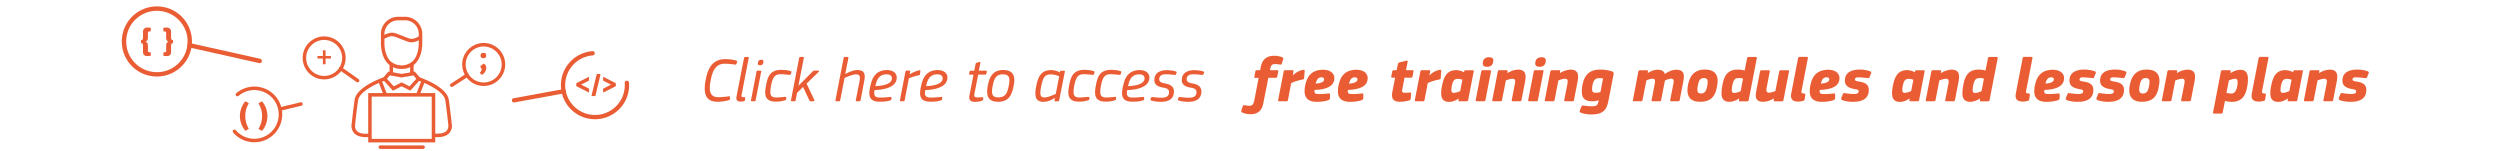 <svg id="Layer_1" data-name="Layer 1" xmlns="http://www.w3.org/2000/svg" viewBox="0 0 1988 120"><defs><style>.cls-1{isolation:isolate;}.cls-2{fill:#ea5d34;}</style></defs><title>banner120319 copy</title><g class="cls-1"><path class="cls-2" d="M585.54,50.82a.85.85,0,0,1-1,.55,61.23,61.23,0,0,0-8.15-.7c-7.85,0-10,6.55-11.3,13.65a26.2,26.2,0,0,0-.65,5.45c0,4.66,1.7,7.51,6.75,7.51a67,67,0,0,0,8.4-.7c.7-.1.9.25.9.6v1.3a1,1,0,0,1-.75,1.1,32.81,32.81,0,0,1-9.25,1.35c-7.35,0-10.1-4.05-10.1-10.55a35.56,35.56,0,0,1,.6-6.06c1.55-8.6,4.7-17.3,15.75-17.3,1.95,0,6.55.25,9,1.3.65.3.65.65.45,1.1Z"/><path class="cls-2" d="M592.49,79.48a1,1,0,0,1-.65.85,8.27,8.27,0,0,1-2.85.45c-3.3,0-3.7-1.85-3.3-4.1l5.95-30.51c.15-.65.45-.85,1-.85h2c.6,0,.9.15.75.85l-5.7,29.26c-.3,1.7.3,1.85,2.15,1.85.6,0,.75.1.75.5Z"/><path class="cls-2" d="M600.89,79.68c-.1.65-.4.85-.95.85h-2.05c-.6,0-.85-.2-.7-.85L601.59,57c.1-.7.45-.85,1-.85h2c.6,0,.8.2.7.85Zm3.55-27.76c-1,0-1.8-.25-1.8-1.4,0-1.8.8-3,2.65-3,1,0,1.85.2,1.85,1.35C607.14,50.62,606.34,51.92,604.44,51.92Z"/><path class="cls-2" d="M628.79,59c-.2.55-.65.55-1.4.5-2-.2-4.7-.5-6.55-.5-4.5,0-6.35,2.21-7.7,9.11a28.16,28.16,0,0,0-.55,4.8c-.05,3.45,1.4,4.6,4.65,4.6,1.65,0,4.9-.25,7-.5.6,0,1,0,1,.65v1a1.08,1.08,0,0,1-.75,1,23,23,0,0,1-7.8,1.15c-6.6,0-8.2-3.6-8.2-7.2a33.25,33.25,0,0,1,.7-5.91c1.25-6.45,3-12.15,12-12.15,2.05,0,5.85.25,7.8,1.15.45.2.45.65.3,1Z"/><path class="cls-2" d="M641.39,66.48l6.25,13.15a.71.71,0,0,1-.7.9h-2.35a.94.94,0,0,1-1-.7l-5-10.7-4.75,4.7-1.15,5.85a.92.92,0,0,1-1.05.85h-2c-.55,0-.8-.2-.65-.85l6.5-33.56c.15-.65.4-.85,1-.85h2c.6,0,.85.2.7.85l-4.3,22.06,11.55-11.56a1.57,1.57,0,0,1,1-.5h3.3c.5,0,.7.5.3,1Z"/><path class="cls-2" d="M684.34,79.68c-.1.65-.45.85-1.05.85h-2.1c-.55,0-.8-.2-.65-.85l2.9-14.81c.85-4.6.2-5.75-2.9-5.75-2.45,0-7.3,2.11-8.95,2.86l-3.45,17.7c-.1.65-.45.85-1,.85H665c-.55,0-.8-.2-.65-.85l6.5-33.56c.15-.65.45-.85,1-.85h2.05c.6,0,.85.2.75.85l-2.5,12.7h.1c1.85-1,6-3.15,9.45-3.15,6.4,0,6.5,3.9,5.45,9.26Z"/><path class="cls-2" d="M692.39,67.27c1-4.45,3.5-11.55,13.05-11.55,4.15,0,7.65,2.05,7.65,5.9,0,8.4-11.7,9.86-17.6,10a11.64,11.64,0,0,0-.3,2.45c0,3.6,3,3.5,5.75,3.5,1.6,0,4.9-.25,6.95-.5.6,0,1,0,1,.65v1a1.08,1.08,0,0,1-.75,1c-2.35,1-5.8,1.15-8.45,1.15-5.2,0-8.4-1.55-8.4-7A30,30,0,0,1,692.39,67.27Zm12.7-8.15c-6.35,0-7.75,4.75-8.5,7.36l-.5,2c4-.11,13.15-1,13.15-6.2C709.24,60,707.34,59.12,705.09,59.12Z"/><path class="cls-2" d="M730.84,59.82a46.63,46.63,0,0,0-8.1,2.41l-3.35,17.45a.94.94,0,0,1-1,.85h-2.15c-.55,0-.75-.2-.6-.85L720,57c.1-.65.4-.85,1-.85H723c.6,0,.85.2.75.85l-.4,2,.05.1a24.77,24.77,0,0,1,7.75-3.25c.65-.15.75,0,.75.6l-.3,2.3A.88.88,0,0,1,730.84,59.82Z"/><path class="cls-2" d="M732.74,67.27c1-4.45,3.5-11.55,13-11.55,4.15,0,7.65,2.05,7.65,5.9,0,8.4-11.7,9.86-17.6,10a11.64,11.64,0,0,0-.3,2.45c0,3.6,3.05,3.5,5.75,3.5,1.6,0,4.9-.25,7-.5.6,0,1,0,1,.65v1a1.08,1.08,0,0,1-.75,1c-2.35,1-5.8,1.15-8.45,1.15-5.2,0-8.4-1.55-8.4-7A30,30,0,0,1,732.74,67.27Zm12.7-8.15c-6.35,0-7.75,4.75-8.5,7.36l-.5,2c4-.11,13.15-1,13.15-6.2C749.59,60,747.69,59.12,745.44,59.12Z"/><path class="cls-2" d="M781.79,79a1.09,1.09,0,0,1-.6,1,18,18,0,0,1-5.85,1c-4.3,0-5-2.1-4.4-5.3l3.2-16.31h-2.75c-.65,0-.8-.25-.7-.85l.25-1.4c.15-.6.4-.9,1-.9h2.8l1.05-5.4c.1-.6.5-.8,1-1l2.1-.55c.55-.15.8.1.7.75l-1.2,6.15H784c.7,0,.8.3.7.85l-.3,1.45c-.1.6-.3.85-1,.85h-5.55l-2.95,15.16c-.45,2.35-.05,3,2.95,3,.5,0,2.25-.15,3-.2s1,0,1,.6Z"/><path class="cls-2" d="M806.09,67.93c-1.4,7.5-3.75,13-12.4,13-5.55,0-8.7-2.35-8.7-8.05a27.79,27.79,0,0,1,.55-4.95c1.3-6.81,4.1-12.26,12.05-12.26,5.5,0,9,2.15,9,7.95A24.86,24.86,0,0,1,806.09,67.93Zm-8.7-8.81c-5.85,0-7,4.25-8,9.15a22.3,22.3,0,0,0-.55,4.46c0,3.45,1.6,4.7,5,4.7,6,0,7.3-4,8.3-9.16a22.07,22.07,0,0,0,.55-4.4C802.69,60.23,800.79,59.12,797.39,59.12Z"/><path class="cls-2" d="M842.29,79.68c-.1.65-.4.85-.95.85h-2.05c-.61,0-.86-.2-.7-.85l.34-1.9c-2.54,1.55-5.45,3.2-9.2,3.2-4.6,0-6.4-2.35-6.4-6.8a29.18,29.18,0,0,1,.65-5.55c1.6-8.26,4.25-12.91,12.06-12.91a16,16,0,0,1,6.8,1.85l0,0,.15-.7c.15-.6.4-.65,1.1-.65H846c.7,0,.9.2.75.9Zm-6.9-20.51c-4.41,0-6.06,2.4-7.46,9.56a31.41,31.41,0,0,0-.65,5c0,3.15,1.2,3.75,3.5,3.75s6.86-1.9,8.76-2.8l2.75-14A17.18,17.18,0,0,0,835.39,59.17Z"/><path class="cls-2" d="M869.89,59c-.2.55-.65.55-1.4.5-2-.2-4.7-.5-6.55-.5-4.51,0-6.35,2.21-7.71,9.11a29.21,29.21,0,0,0-.55,4.8c0,3.45,1.41,4.6,4.66,4.6,1.65,0,4.9-.25,6.95-.5.6,0,1,0,1,.65v1a1.08,1.08,0,0,1-.75,1,23,23,0,0,1-7.81,1.15c-6.6,0-8.2-3.6-8.2-7.2a33.25,33.25,0,0,1,.7-5.91c1.25-6.45,3-12.15,12-12.15,2,0,5.85.25,7.8,1.15.45.2.45.65.3,1Z"/><path class="cls-2" d="M891.14,59c-.21.55-.66.55-1.41.5-2-.2-4.7-.5-6.55-.5-4.5,0-6.35,2.21-7.7,9.11a28.16,28.16,0,0,0-.55,4.8c0,3.45,1.4,4.6,4.65,4.6,1.65,0,4.9-.25,6.95-.5.61,0,1,0,1,.65v1a1.08,1.08,0,0,1-.75,1,23,23,0,0,1-7.8,1.15c-6.6,0-8.2-3.6-8.2-7.2a33.25,33.25,0,0,1,.7-5.91c1.25-6.45,3-12.15,12-12.15,2,0,5.85.25,7.8,1.15.45.2.45.65.31,1Z"/><path class="cls-2" d="M893.33,67.27c1-4.45,3.5-11.55,13-11.55,4.15,0,7.66,2.05,7.66,5.9,0,8.4-11.71,9.86-17.61,10a11.64,11.64,0,0,0-.3,2.45c0,3.6,3,3.5,5.75,3.5,1.6,0,4.9-.25,7-.5.6,0,1,0,1,.65v1a1.07,1.07,0,0,1-.75,1c-2.35,1-5.8,1.15-8.45,1.15-5.2,0-8.4-1.55-8.4-7A30,30,0,0,1,893.33,67.27ZM906,59.12c-6.35,0-7.75,4.75-8.5,7.36l-.5,2c4.05-.11,13.15-1,13.15-6.2C910.18,60,908.28,59.12,906,59.12Z"/><path class="cls-2" d="M935.18,59c-.2.55-.65.6-1.4.55-2-.2-4.3-.5-6.35-.5-3.15,0-5.6.8-5.6,4,0,2.21,2.25,2.91,4.55,3.3s7.15,1.5,7.15,6.26c0,6.6-4.9,8.35-10.55,8.35-2.55,0-6.2-.4-7.75-1.15a.76.76,0,0,1-.35-1l.4-1c.25-.65.65-.7,1.25-.65,2,.25,5.25.55,6.9.55,3.45,0,6.2-.85,6.2-4.4,0-2.41-1.9-3.16-4.25-3.55-2.8-.45-7.45-1.45-7.45-6,0-5.9,4.65-7.95,9.85-7.95,1.9,0,5.75.3,7.55,1.15.45.2.45.6.3,1Z"/><path class="cls-2" d="M957,59c-.2.55-.65.6-1.4.55-2-.2-4.3-.5-6.35-.5-3.15,0-5.6.8-5.6,4,0,2.21,2.25,2.91,4.55,3.3s7.15,1.5,7.15,6.26c0,6.6-4.9,8.35-10.55,8.35-2.55,0-6.2-.4-7.75-1.15a.76.76,0,0,1-.35-1l.4-1c.25-.65.65-.7,1.25-.65,1.95.25,5.25.55,6.9.55,3.45,0,6.2-.85,6.2-4.4,0-2.41-1.9-3.16-4.25-3.55-2.8-.45-7.45-1.45-7.45-6,0-5.9,4.65-7.95,9.85-7.95,1.9,0,5.75.3,7.55,1.15.45.2.45.6.3,1Z"/></g><g class="cls-1"><path class="cls-2" d="M1000.86,61.92h-2.65c-.75,0-.9-.35-.7-1.15l.7-3.85c.15-.75.45-1.1,1.2-1.1h2.7l.4-2.4c1.1-5.5,4.1-9.05,10.6-9.05a17,17,0,0,1,6.65,1.2c1,.5.8,1.2.5,1.9l-1,3.15c-.3.85-.5.8-1.7.65a32.3,32.3,0,0,0-3.65-.35c-2.4,0-3.25,1.15-3.7,3.3l-.35,1.6h5.75c.9,0,1,.35.85,1l-.75,3.9c-.15.8-.4,1.15-1.3,1.15h-5.8l-4,20.11c-1,5.4-3.85,8.85-10.2,8.85a16,16,0,0,1-6.55-1.35c-1-.45-.9-1.15-.65-1.85l1.05-3.2c.35-.9.5-.9,1.75-.7a23.34,23.34,0,0,0,3.35.4c2.6,0,3.4-1.3,4-4Z"/><path class="cls-2" d="M1028.06,59.92l0,.1a15.77,15.77,0,0,1,7.9-4.45c1.25-.2,1.6-.1,1.5,1.15l-.4,5.1c0,1-.2,1.2-1.7,1.5a37.36,37.36,0,0,0-8.6,2.75l-2.55,13.36a1.21,1.21,0,0,1-1.25,1.1h-5.65c-.85,0-1-.45-.9-1.1l4.35-22.51a1.23,1.23,0,0,1,1.3-1.1h5.65c.9,0,1,.65.85,1.1Z"/><path class="cls-2" d="M1038.31,66.18c1.35-5.06,4.45-10.71,13.85-10.71,4.7,0,8.9,2.15,8.9,6.7,0,7.85-9.45,9.1-15.6,9.35a3.73,3.73,0,0,0-.2,1.26c0,1.9,1.75,2,4.1,2a60.4,60.4,0,0,0,7-.45c.7-.1,1.25,0,1.25.85v2.4c0,1.35-.3,1.7-1.75,2.25a31,31,0,0,1-8.9,1.15c-5.7,0-9.55-2.35-9.55-8.4A25.41,25.41,0,0,1,1038.31,66.18Zm12.45-4.7c-3,0-3.9,2.75-4.55,5,3-.2,6.75-.9,6.75-3.45C1053,62.12,1052.16,61.48,1050.76,61.48Z"/><path class="cls-2" d="M1064.81,66.18c1.35-5.06,4.45-10.71,13.85-10.71,4.7,0,8.9,2.15,8.9,6.7,0,7.85-9.45,9.1-15.6,9.35a3.73,3.73,0,0,0-.2,1.26c0,1.9,1.75,2,4.1,2a60.4,60.4,0,0,0,7-.45c.7-.1,1.25,0,1.25.85v2.4c0,1.35-.3,1.7-1.75,2.25a31,31,0,0,1-8.9,1.15c-5.7,0-9.55-2.35-9.55-8.4A25.41,25.41,0,0,1,1064.81,66.18Zm12.45-4.7c-3,0-3.9,2.75-4.55,5,3-.2,6.75-.9,6.75-3.45C1079.46,62.12,1078.66,61.48,1077.26,61.48Z"/><path class="cls-2" d="M1121.81,78.28a1.66,1.66,0,0,1-1.2,1.6,28.75,28.75,0,0,1-7.5,1.05c-6.3,0-6.65-3.85-5.9-8l2.2-11.16h-2.2c-.8,0-1-.34-.85-1.09l.75-3.76c.15-.75.45-1.1,1.25-1.1h2.25l1-4.9a1.59,1.59,0,0,1,1.35-1.3l5.3-1.35c.75-.25,1.25,0,1.1.85l-1.3,6.7h5.1c.9,0,1,.35.85,1.05l-.75,3.81c-.15.75-.35,1.09-1.25,1.09h-5.15l-1.75,9.31c-.4,1.9-.4,2.65,2.5,2.7.8,0,2.25-.1,3.5-.2.65,0,1-.1,1,1.05Z"/><path class="cls-2" d="M1136.66,59.92l0,.1a15.77,15.77,0,0,1,7.9-4.45c1.25-.2,1.6-.1,1.5,1.15l-.4,5.1c0,1-.2,1.2-1.7,1.5a37.36,37.36,0,0,0-8.6,2.75l-2.55,13.36a1.21,1.21,0,0,1-1.25,1.1H1126c-.85,0-1-.45-.9-1.1l4.35-22.51a1.23,1.23,0,0,1,1.3-1.1h5.65c.9,0,1,.65.85,1.1Z"/><path class="cls-2" d="M1167.51,79.43a1.15,1.15,0,0,1-1.25,1.1h-5.65c-.85,0-.95-.4-.8-1l.25-1.25,0,0c-2.85,1.85-5.2,2.75-7.6,2.75-5,0-6.45-2.8-6.45-7.1a30.4,30.4,0,0,1,.6-5.31c1.5-7.75,4-12.85,11.45-12.85a13.91,13.91,0,0,1,6.1,1.7l.2-.8c.15-.65.45-.8,1.1-.8H1171c1,0,1,.4.85,1.15Zm-13-11.2a16.91,16.91,0,0,0-.4,3c0,2.16.7,2.61,2.2,2.61a14.73,14.73,0,0,0,4.85-1.45l1.75-9a12.26,12.26,0,0,0-3.75-.7C1156.46,62.77,1155.26,64.23,1154.51,68.23Z"/><path class="cls-2" d="M1181.26,79.43a1.15,1.15,0,0,1-1.25,1.1h-5.6c-.85,0-1.05-.45-.9-1.1l4.35-22.51a1.21,1.21,0,0,1,1.35-1.1h5.6c.9,0,.9.65.8,1.1Zm6.2-31.41c0,2.3-.9,5.1-4.9,5.1-2.65,0-3.45-1.1-3.45-2.6,0-2.65,1.25-5,4.9-5C1186.56,45.52,1187.46,46.47,1187.46,48Z"/><path class="cls-2" d="M1198.66,58.12h.1a17,17,0,0,1,8.3-2.75c7,0,6.5,5.3,5.6,9.9l-2.75,14.16a1.18,1.18,0,0,1-1.25,1.1H1203c-.85,0-1-.45-.85-1.1l2.55-13c.55-3.16-.25-3.81-2.25-3.81a17.23,17.23,0,0,0-5,1.4l-3,15.41a1.2,1.2,0,0,1-1.3,1.1h-5.6c-.8,0-.95-.45-.85-1.1l4.35-22.51a1.23,1.23,0,0,1,1.3-1.1h5.6c1,0,1,.6.85,1.1Z"/><path class="cls-2" d="M1223,79.43a1.15,1.15,0,0,1-1.25,1.1h-5.6c-.85,0-1.05-.45-.9-1.1l4.35-22.51a1.21,1.21,0,0,1,1.35-1.1h5.6c.9,0,.9.65.8,1.1Zm6.2-31.41c0,2.3-.9,5.1-4.9,5.1-2.65,0-3.45-1.1-3.45-2.6,0-2.65,1.25-5,4.9-5C1228.31,45.52,1229.21,46.47,1229.21,48Z"/><path class="cls-2" d="M1240.41,58.12h.1a17,17,0,0,1,8.3-2.75c7,0,6.5,5.3,5.6,9.9l-2.75,14.16a1.18,1.18,0,0,1-1.25,1.1h-5.65c-.85,0-1-.45-.85-1.1l2.55-13c.55-3.16-.25-3.81-2.25-3.81a17.23,17.23,0,0,0-5,1.4l-3,15.41a1.2,1.2,0,0,1-1.3,1.1h-5.6c-.8,0-.95-.45-.85-1.1l4.35-22.51a1.23,1.23,0,0,1,1.3-1.1h5.6c1,0,1,.6.85,1.1Z"/><path class="cls-2" d="M1279.26,79c-1.35,6.65-2.65,12-13.75,12a24.3,24.3,0,0,1-8-1.2c-1-.4-1.35-.75-1.35-1.3a2,2,0,0,1,.15-.7l1.15-2.85c.5-1.2,1-1.1,1.9-1a41.44,41.44,0,0,0,6.65.55c3.65,0,4.4-1,5-3.45l.35-1.3a0,0,0,0,0-.05,0,17.64,17.64,0,0,1-5,.8c-6.6,0-8.45-3.1-8.45-7.9a28.61,28.61,0,0,1,.9-6.81c1.65-6.3,5.25-10.5,13.75-10.5a27.75,27.75,0,0,1,9.55,1.5c1.25.5,1.2,1.5,1,2.5Zm-7.6-16.86c-2.3,0-4.25.75-5.2,5.11a18.55,18.55,0,0,0-.45,3.5c0,2.4,1,3,2.85,3a14.93,14.93,0,0,0,3.8-.5l2.1-10.91A25.28,25.28,0,0,0,1271.66,62.12Z"/><path class="cls-2" d="M1334.56,80.53h-5.5c-.85,0-1-.4-.9-1l2.55-13.16c.6-3.09-.2-3.8-2-3.8a14.45,14.45,0,0,0-4.75,1.46l-.45,2.29-2.55,13.21a1.11,1.11,0,0,1-1.25,1h-5.5c-.8,0-1-.4-.85-1l2.55-13.3c.55-2.81-.15-3.66-1.95-3.66a13.65,13.65,0,0,0-4.8,1.46l-3,15.5a1.2,1.2,0,0,1-1.3,1h-5.5c-.8,0-1-.4-.85-1L1302.81,57a1.23,1.23,0,0,1,1.3-1.1h5.5c.9,0,1,.6.85,1.1l-.2,1.15,0,.05a14.23,14.23,0,0,1,7.85-2.75c3,0,5.2,1.1,5.8,3.4,2.75-2,6.1-3.4,9.1-3.4,7,0,6.35,5.15,5.45,9.81l-2.75,14.25A1.13,1.13,0,0,1,1334.56,80.53Z"/><path class="cls-2" d="M1365.86,64.32a19.68,19.68,0,0,1-.35,3.5c-1,6.16-2.9,13.11-13.55,13.11-7.85,0-10.1-4.3-10.1-9.3a23.4,23.4,0,0,1,.4-3.81c1-5.34,3.5-12.5,13.45-12.5C1363.36,55.32,1365.86,59.27,1365.86,64.32Zm-15.75,3.81a17.34,17.34,0,0,0-.35,3c0,2.3.85,3.2,2.85,3.2,3.35,0,4.3-2.35,5-6.15a17.53,17.53,0,0,0,.35-3c0-2.2-.9-3.1-3.05-3.1C1351.76,62,1350.76,64.48,1350.11,68.13Z"/><path class="cls-2" d="M1387.36,56.07v0l.2-1.1,1.7-8.55c.15-.65.4-1.15,1.25-1.15h5.6c.7,0,.9.35.9.75a1.1,1.1,0,0,1,0,.4l-6.45,33.06a1.12,1.12,0,0,1-1.25,1.1h-5.65c-.65,0-.85-.25-.85-.65a1.24,1.24,0,0,1,0-.4c0-.4.2-.85.25-1.25h-.1a15.1,15.1,0,0,1-7.55,2.7c-5,0-6.55-2.85-6.45-7.2a42.66,42.66,0,0,1,1-7.6c1.55-6.71,4.35-10.86,12.15-10.86A19.4,19.4,0,0,1,1387.36,56.07Zm-4.3,6c-2.75,0-4.1.65-5.15,4.25a24.56,24.56,0,0,0-.8,5.16c0,2,.75,2.45,2.15,2.45a15,15,0,0,0,4.9-1.45l1.9-9.91A10.67,10.67,0,0,0,1383.06,62Z"/><path class="cls-2" d="M1410.66,78.23l-.1,0a17,17,0,0,1-8.3,2.75c-7,0-6.45-4.65-5.5-9.7l2.8-14.31a1.21,1.21,0,0,1,1.25-1.1h5.65c.85,0,1,.45.85,1.1l-2.5,13c-.5,2.75.1,3.75,2.2,3.75a15.38,15.38,0,0,0,4.8-1.35l3-15.41a1.27,1.27,0,0,1,1.3-1.1h5.6c.85,0,1,.45.9,1.1l-4.4,22.51a1.12,1.12,0,0,1-1.25,1.1h-5.65c-.9,0-.9-.6-.85-1.1Z"/><path class="cls-2" d="M1432.56,72.38c-.35,1.75.5,1.8,2,2,1,.1,1.1.3,1,1l-.5,3.65a1.32,1.32,0,0,1-1,1.1,12.39,12.39,0,0,1-4.15.65c-4.35,0-6.4-1.9-5.5-6.55l5.4-27.91a1.23,1.23,0,0,1,1.3-1.1h5.6c1,0,1,.6.9,1.1Z"/><path class="cls-2" d="M1440,66.18c1.35-5.06,4.45-10.71,13.85-10.71,4.7,0,8.9,2.15,8.9,6.7,0,7.85-9.45,9.1-15.6,9.35a3.73,3.73,0,0,0-.2,1.26c0,1.9,1.75,2,4.1,2a60.4,60.4,0,0,0,7-.45c.7-.1,1.25,0,1.25.85v2.4c0,1.35-.3,1.7-1.75,2.25a31,31,0,0,1-8.9,1.15c-5.7,0-9.55-2.35-9.55-8.4A25.41,25.41,0,0,1,1440,66.18Zm12.45-4.7c-3,0-3.9,2.75-4.55,5,2.95-.2,6.75-.9,6.75-3.45C1454.66,62.12,1453.86,61.48,1452.46,61.48Z"/><path class="cls-2" d="M1486.51,56.47c1.25.45,1.85.8,1.3,2.1l-1.1,2.6c-.35.95-.5,1.06-1.7.9-2.15-.25-5.4-.55-6.85-.59-2.3-.06-3.05.54-3.1,1.75-.1,1,1.45,1.34,2.7,1.54,4.15.6,8.3,1.75,8.3,6.71,0,7.8-6.35,9.5-12.7,9.5a28.42,28.42,0,0,1-7.75-1.1c-1.55-.6-1.8-1.15-1.2-2.5l1-2.4c.4-1,.7-1.1,1.75-.9a47.3,47.3,0,0,0,7,.65c2.4,0,3.7-.45,3.8-2,.1-1.21-.85-1.46-2.35-1.75-4.5-.75-8.55-2-8.55-6.91,0-6.75,5.7-8.75,11.9-8.75A25.34,25.34,0,0,1,1486.51,56.47Z"/><path class="cls-2" d="M1526.11,79.43a1.15,1.15,0,0,1-1.25,1.1h-5.65c-.85,0-1-.4-.8-1l.25-1.25-.05,0c-2.85,1.85-5.2,2.75-7.6,2.75-5,0-6.45-2.8-6.45-7.1a30.4,30.4,0,0,1,.6-5.31c1.5-7.75,4-12.85,11.45-12.85a13.91,13.91,0,0,1,6.1,1.7l.2-.8c.15-.65.45-.8,1.1-.8h5.55c1,0,1,.4.85,1.15Zm-13-11.2a16.91,16.91,0,0,0-.4,3c0,2.16.7,2.61,2.2,2.61a14.73,14.73,0,0,0,4.85-1.45l1.75-9a12.26,12.26,0,0,0-3.75-.7C1515.06,62.77,1513.86,64.23,1513.11,68.23Z"/><path class="cls-2" d="M1543.36,58.12h.1a17,17,0,0,1,8.3-2.75c7,0,6.5,5.3,5.6,9.9l-2.75,14.16a1.18,1.18,0,0,1-1.25,1.1h-5.65c-.85,0-1-.45-.85-1.1l2.55-13c.55-3.16-.25-3.81-2.25-3.81a17.23,17.23,0,0,0-5,1.4l-3,15.41a1.21,1.21,0,0,1-1.31,1.1h-5.59c-.81,0-1-.45-.86-1.1l4.36-22.51a1.22,1.22,0,0,1,1.29-1.1h5.61c1,0,1,.6.85,1.1Z"/><path class="cls-2" d="M1578.91,56.07v0l.2-1.1,1.7-8.55c.15-.65.4-1.15,1.25-1.15h5.6c.7,0,.9.35.9.75a1.1,1.1,0,0,1,0,.4l-6.45,33.06a1.12,1.12,0,0,1-1.25,1.1h-5.65c-.65,0-.85-.25-.85-.65a1.54,1.54,0,0,1,0-.4c.06-.4.21-.85.25-1.25h-.09a15.16,15.16,0,0,1-7.56,2.7c-5,0-6.55-2.85-6.45-7.2a42.66,42.66,0,0,1,1-7.6c1.55-6.71,4.35-10.86,12.16-10.86A19.4,19.4,0,0,1,1578.91,56.07Zm-4.31,6c-2.75,0-4.09.65-5.15,4.25a25.23,25.23,0,0,0-.8,5.16c0,2,.75,2.45,2.16,2.45a15,15,0,0,0,4.9-1.45l1.9-9.91A10.67,10.67,0,0,0,1574.6,62Z"/><path class="cls-2" d="M1611.15,72.38c-.35,1.75.5,1.8,2,2,1,.1,1.1.3,1,1l-.5,3.65a1.32,1.32,0,0,1-1,1.1,12.39,12.39,0,0,1-4.15.65c-4.35,0-6.4-1.9-5.5-6.55l5.4-27.91a1.23,1.23,0,0,1,1.3-1.1h5.6c1,0,1,.6.9,1.1Z"/><path class="cls-2" d="M1618.6,66.18c1.35-5.06,4.45-10.71,13.85-10.71,4.7,0,8.9,2.15,8.9,6.7,0,7.85-9.45,9.1-15.6,9.35a3.73,3.73,0,0,0-.2,1.26c0,1.9,1.75,2,4.1,2a60.4,60.4,0,0,0,6.95-.45c.71-.1,1.25,0,1.25.85v2.4c0,1.35-.29,1.7-1.75,2.25a31,31,0,0,1-8.9,1.15c-5.7,0-9.55-2.35-9.55-8.4A25.41,25.41,0,0,1,1618.6,66.18Zm12.45-4.7c-3,0-3.9,2.75-4.55,5,3-.2,6.75-.9,6.75-3.45C1633.25,62.12,1632.45,61.48,1631.05,61.48Z"/><path class="cls-2" d="M1665.1,56.47c1.25.45,1.86.8,1.3,2.1l-1.09,2.6c-.36.95-.5,1.06-1.71.9-2.15-.25-5.4-.55-6.85-.59-2.3-.06-3,.54-3.1,1.75-.1,1,1.45,1.34,2.7,1.54,4.15.6,8.3,1.75,8.3,6.71,0,7.8-6.35,9.5-12.7,9.5a28.42,28.42,0,0,1-7.75-1.1c-1.55-.6-1.8-1.15-1.2-2.5l1-2.4c.4-1,.7-1.1,1.75-.9a47.3,47.3,0,0,0,7,.65c2.4,0,3.7-.45,3.8-2,.1-1.21-.85-1.46-2.35-1.75-4.5-.75-8.55-2-8.55-6.91,0-6.75,5.7-8.75,11.9-8.75A25.34,25.34,0,0,1,1665.1,56.47Z"/><path class="cls-2" d="M1689.45,56.47c1.25.45,1.86.8,1.3,2.1l-1.1,2.6c-.35.95-.5,1.06-1.7.9-2.15-.25-5.4-.55-6.85-.59-2.3-.06-3,.54-3.1,1.75-.1,1,1.45,1.34,2.7,1.54,4.15.6,8.3,1.75,8.3,6.71,0,7.8-6.35,9.5-12.7,9.5a28.42,28.42,0,0,1-7.75-1.1c-1.55-.6-1.8-1.15-1.2-2.5l1-2.4c.4-1,.7-1.1,1.75-.9a47.3,47.3,0,0,0,7,.65c2.4,0,3.7-.45,3.8-2,.1-1.21-.85-1.46-2.35-1.75-4.5-.75-8.55-2-8.55-6.91,0-6.75,5.7-8.75,11.9-8.75A25.34,25.34,0,0,1,1689.45,56.47Z"/><path class="cls-2" d="M1717.21,64.32a18.78,18.78,0,0,1-.36,3.5c-1,6.16-2.89,13.11-13.55,13.11-7.85,0-10.1-4.3-10.1-9.3a23.4,23.4,0,0,1,.4-3.81c1-5.34,3.5-12.5,13.46-12.5C1714.71,55.32,1717.21,59.27,1717.21,64.32Zm-15.76,3.81a17.34,17.34,0,0,0-.35,3c0,2.3.85,3.2,2.85,3.2,3.36,0,4.3-2.35,5-6.15a17.62,17.62,0,0,0,.36-3c0-2.2-.91-3.1-3.06-3.1C1703.1,62,1702.1,64.48,1701.45,68.13Z"/><path class="cls-2" d="M1731,58.12h.1a17,17,0,0,1,8.3-2.75c7,0,6.5,5.3,5.6,9.9l-2.75,14.16a1.18,1.18,0,0,1-1.25,1.1h-5.65c-.85,0-.95-.45-.85-1.1l2.55-13c.55-3.16-.25-3.81-2.25-3.81a17.23,17.23,0,0,0-5,1.4l-3,15.41a1.2,1.2,0,0,1-1.3,1.1H1720c-.8,0-1-.45-.85-1.1l4.35-22.51a1.23,1.23,0,0,1,1.3-1.1h5.6c1,0,1,.6.85,1.1Z"/><path class="cls-2" d="M1787.55,62.42c0,.56,0,1.2,0,1.85a35.05,35.05,0,0,1-.8,5.91C1785.25,77.08,1782,81,1774.5,81a20.38,20.38,0,0,1-5.2-.75l-1.75,9a1.23,1.23,0,0,1-1.3,1.1h-5.55c-.75,0-1-.4-.85-1.1l6.2-32.26a1.3,1.3,0,0,1,1.3-1.15h5.6c1,0,1,.4.9,1l-.2,1.35a0,0,0,0,0,0,.05,14.74,14.74,0,0,1,7.65-2.75C1785.9,55.42,1787.45,58.22,1787.55,62.42Zm-15.1,1.6c-.7,3.3-1.3,6.5-2,9.81a16.45,16.45,0,0,0,4,.55c3.9,0,4.9-5.9,4.9-8.81,0-2-.35-2.95-2.15-2.95A13.94,13.94,0,0,0,1772.45,64Z"/><path class="cls-2" d="M1798.8,72.38c-.35,1.75.5,1.8,2,2,1,.1,1.1.3,1,1l-.5,3.65a1.32,1.32,0,0,1-1,1.1,12.39,12.39,0,0,1-4.15.65c-4.35,0-6.4-1.9-5.5-6.55l5.4-27.91a1.23,1.23,0,0,1,1.3-1.1h5.6c1,0,1,.6.9,1.1Z"/><path class="cls-2" d="M1826.85,79.43a1.15,1.15,0,0,1-1.25,1.1H1820c-.85,0-1-.4-.8-1l.25-1.25-.05,0c-2.85,1.85-5.2,2.75-7.6,2.75-5,0-6.45-2.8-6.45-7.1a30.4,30.4,0,0,1,.6-5.31c1.5-7.75,4-12.85,11.45-12.85a13.91,13.91,0,0,1,6.1,1.7l.2-.8c.15-.65.45-.8,1.1-.8h5.55c1,0,1,.4.85,1.15Zm-13-11.2a16.91,16.91,0,0,0-.4,3c0,2.16.7,2.61,2.2,2.61a14.73,14.73,0,0,0,4.85-1.45l1.75-9a12.26,12.26,0,0,0-3.75-.7C1815.8,62.77,1814.6,64.23,1813.85,68.23Z"/><path class="cls-2" d="M1844.1,58.12h.1a17,17,0,0,1,8.3-2.75c7,0,6.5,5.3,5.6,9.9l-2.75,14.16a1.18,1.18,0,0,1-1.25,1.1h-5.65c-.85,0-1-.45-.85-1.1l2.55-13c.55-3.16-.25-3.81-2.25-3.81a17.23,17.23,0,0,0-5,1.4l-3,15.41a1.2,1.2,0,0,1-1.3,1.1h-5.6c-.8,0-1-.45-.85-1.1l4.35-22.51a1.23,1.23,0,0,1,1.3-1.1h5.6c1,0,1,.6.85,1.1Z"/><path class="cls-2" d="M1882.15,56.47c1.25.45,1.85.8,1.3,2.1l-1.1,2.6c-.35.95-.5,1.06-1.7.9-2.15-.25-5.4-.55-6.85-.59-2.3-.06-3,.54-3.1,1.75-.1,1,1.45,1.34,2.7,1.54,4.15.6,8.3,1.75,8.3,6.71,0,7.8-6.35,9.5-12.7,9.5a28.42,28.42,0,0,1-7.75-1.1c-1.55-.6-1.8-1.15-1.2-2.5l1-2.4c.4-1,.7-1.1,1.75-.9a47.3,47.3,0,0,0,7,.65c2.4,0,3.7-.45,3.8-2,.1-1.21-.85-1.46-2.35-1.75-4.5-.75-8.55-2-8.55-6.91,0-6.75,5.7-8.75,11.9-8.75A25.34,25.34,0,0,1,1882.15,56.47Z"/></g><path class="cls-2" d="M383.67,59.24a.81.81,0,0,1-1.06-.14l-.7-.72c-.42-.45-.39-.53.11-1.06a2.92,2.92,0,0,0,.92-2.06,2.5,2.5,0,0,0-.64-1.65c-.47-.53-.58-.83.08-1.31l1.82-1.39c.55-.42.89-.19,1.33.22a4,4,0,0,1,1.15,2.68A6.6,6.6,0,0,1,383.67,59.24Zm.72-13c-2,0-2.23-1.09-2.23-2.12s.45-2.09,2.23-2.09,2.23.86,2.23,2.09C386.62,45.2,386.29,46.26,384.39,46.26Z"/><path class="cls-2" d="M284.33,65.47a1.4,1.4,0,0,1-.8-.25l-13.47-9.47a1.4,1.4,0,0,1,1.61-2.28l13.47,9.47a1.39,1.39,0,0,1,.33,1.94A1.37,1.37,0,0,1,284.33,65.47Z"/><path class="cls-2" d="M149,36.34a1.64,1.64,0,0,1,0-.73,1.75,1.75,0,0,1,2.1-1.33L206.8,46.73a1.76,1.76,0,1,1-.77,3.43L150.38,37.7A1.73,1.73,0,0,1,149,36.34Z"/><path class="cls-2" d="M384.64,68.35a17.09,17.09,0,1,1,17.09-17.09A17.11,17.11,0,0,1,384.64,68.35Zm0-31.39a14.31,14.31,0,1,0,14.3,14.3A14.32,14.32,0,0,0,384.64,37Z"/><path class="cls-2" d="M97.4,38.48a28.42,28.42,0,0,1-.35-8.71,27.86,27.86,0,0,1,31-24.48,27.79,27.79,0,0,1,24.07,22.18,28.73,28.73,0,0,1,.36,8.71,27.93,27.93,0,0,1-55.11,2.3Zm51.31-10.32a24.45,24.45,0,0,0-39.09-14.31,24,24,0,0,0-9.08,16.3,25.24,25.24,0,0,0,.3,7.64,24.41,24.41,0,0,0,48.18-2A25.23,25.23,0,0,0,148.71,28.16Z"/><path class="cls-2" d="M257.77,63.15a17.09,17.09,0,1,1,17.09-17.09A17.11,17.11,0,0,1,257.77,63.15Zm0-31.39a14.31,14.31,0,1,0,14.3,14.3A14.32,14.32,0,0,0,257.77,31.76Z"/><path class="cls-2" d="M256.75,46.53h-4.27v-2h4.27V40h2.14v4.55h4.27v2h-4.27v4.55h-2.14Z"/><path class="cls-2" d="M492.2,87a27.11,27.11,0,1,1-21.07-46.32,1.7,1.7,0,1,1,.25,3.4A23.7,23.7,0,1,0,496.78,66a1.7,1.7,0,1,1,3.4-.26,26.88,26.88,0,0,1-6.49,19.7C493.21,86,492.71,86.49,492.2,87Z"/><path class="cls-2" d="M202.25,113.13c-.59,0-1.18,0-1.78-.07a22,22,0,0,1-15.09-7.71,1.39,1.39,0,0,1,2.12-1.81A19.36,19.36,0,1,0,217,78.41a19.4,19.4,0,0,0-27.3-2.16,1.39,1.39,0,1,1-1.8-2.12,22.15,22.15,0,1,1,14.39,39Z"/><path class="cls-2" d="M347.84,109.05a31,31,0,0,1-3.48-.21l.31-2.77c5.15.58,8.81-.18,10.58-2.18A6.08,6.08,0,0,0,356.44,99l0-.18c0-.09-.94-9.28-2.31-19-1.05-7.38-16-13.89-21.63-15.78l.88-2.64c.9.3,22,7.45,23.51,18,1.31,9.29,2.23,18.11,2.32,19a8.81,8.81,0,0,1-1.84,7.32C355.39,107.94,352.2,109.05,347.84,109.05Z"/><path class="cls-2" d="M291,109.05c-4.36,0-7.55-1.11-9.5-3.31a8.89,8.89,0,0,1-1.84-7.32c.1-.91,1-9.73,2.33-19,1.49-10.58,22.42-17.73,23.31-18l.89,2.64c-5.61,1.89-20.4,8.41-21.45,15.78-1.37,9.7-2.3,18.89-2.31,19l0,.18a6.09,6.09,0,0,0,1.21,5c1.78,2,5.43,2.73,10.56,2.16l.31,2.77A30.85,30.85,0,0,1,291,109.05Z"/><rect class="cls-2" x="302.86" y="63.67" width="2.79" height="12.14" transform="translate(-4.73 114.05) rotate(-21.07)"/><rect class="cls-2" x="328.37" y="68.35" width="12.14" height="2.79" transform="translate(149.14 356.76) rotate(-68.93)"/><path class="cls-2" d="M319.35,54.79a14.64,14.64,0,0,1-11.06-4.4c-5.81-6.09-5.4-16.23-5.38-16.65V27a13.66,13.66,0,0,1,13.65-13.65h5.57A13.67,13.67,0,0,1,335.79,27V33.8c0,.36.43,10.5-5.38,16.59A14.66,14.66,0,0,1,319.35,54.79Zm-2.79-38.63A10.87,10.87,0,0,0,305.7,27V33.8c0,.16-.37,9.46,4.61,14.67a13.31,13.31,0,0,0,18.08,0c5-5.24,4.62-14.51,4.61-14.6V27a10.87,10.87,0,0,0-10.87-10.86Z"/><path class="cls-2" d="M327.34,33.67c-1.95,0-3.89-.73-7.2-2.08L318,30.71c-6.47-2.62-6.59-2.67-13.06.36l-1.18-2.52c7.35-3.45,8.22-3.28,15.29-.42l2.19.88c6.3,2.56,6.42,2.61,12.79-.46l1.2,2.51C331.47,32.85,329.4,33.67,327.34,33.67Z"/><rect class="cls-2" x="309.78" y="50.99" width="2.79" height="8.45"/><rect class="cls-2" x="326.13" y="50.99" width="2.79" height="8.45"/><path class="cls-2" d="M312.44,72.12l-8.5-9.4,4.93-5.82,10.48,1.86,10.48-1.86,4.93,5.82-8.5,9.4-6.91-3.51Zm6.91-6.63,6.27,3.18,5.44-6-2.32-2.73-9.39,1.66L310,59.93l-2.32,2.73,5.43,6Z"/><path class="cls-2" d="M346.1,113.21H292.79V74H346.1Zm-50.53-2.78h47.74V76.8H295.57Z"/><path class="cls-2" d="M336.44,118.41h-34a1.39,1.39,0,1,1,0-2.78h34a1.39,1.39,0,0,1,0,2.78Z"/><path class="cls-2" d="M449.39,73.79a1.73,1.73,0,0,1-.9.46l-39.43,7.2a1.7,1.7,0,1,1-.61-3.35l39.43-7.2a1.71,1.71,0,0,1,2,1.37A1.75,1.75,0,0,1,449.39,73.79Z"/><path class="cls-2" d="M359.29,69.1a1.39,1.39,0,0,1-.72-2.59c1.35-.81,11.92-7.79,12-7.86A1.39,1.39,0,0,1,372.13,61c-.44.29-10.72,7.09-12.13,7.93A1.41,1.41,0,0,1,359.29,69.1Z"/><path class="cls-2" d="M223,88a1.39,1.39,0,0,1-.32-2.75L239,81.36a1.39,1.39,0,1,1,.65,2.71L223.36,88A1.86,1.86,0,0,1,223,88Z"/><path class="cls-2" d="M468.43,70.89v2.35c0,.25-.19.32-.4.21l-9.4-4.76a.51.51,0,0,1-.37-.54V66.53a.53.53,0,0,1,.35-.54L468,61.21c.28-.14.37,0,.37.26V63.7a.52.52,0,0,1-.35.53l-5.8,3v.09l5.83,3A.48.48,0,0,1,468.43,70.89Z"/><path class="cls-2" d="M473.54,76a.5.5,0,0,1-.49.37h-2.21c-.34,0-.46-.19-.39-.49.88-3.71,3.09-13,4-16.64a.45.45,0,0,1,.49-.4h2.16c.3,0,.42.23.37.56Z"/><path class="cls-2" d="M485.75,67.36v-.09l-5.83-3c-.18-.12-.35-.21-.35-.53V61.47c0-.21.1-.4.4-.26L489.39,66a.54.54,0,0,1,.33.54v1.62a.52.52,0,0,1-.35.54L480,73.45c-.23.11-.42,0-.42-.21V70.89a.5.5,0,0,1,.35-.53Z"/><path class="cls-2" d="M117.66,40.31c0,.81.23,1.17,1,1.23l.72.05c.33,0,.53.14.53.53v1.79a.51.51,0,0,1-.47.53,16.54,16.54,0,0,1-2.4.13,3,3,0,0,1-3.32-3.23V36.63c0-1.22,0-2-1.14-2.28a.55.55,0,0,1-.47-.53V32.34c0-.28.17-.41.42-.47,1.19-.33,1.19-1.11,1.19-2.34V25.21a3.2,3.2,0,0,1,3.43-3.32,22.51,22.51,0,0,1,2.29.17c.39,0,.47.23.47.56v1.81c0,.42-.2.53-.53.53l-.75.06c-.78.05-1,.44-1,1.25v3.65c0,.95-.28,2.73-1.84,3.23v.08c1.76.65,1.81,1.9,1.81,3.13Z"/><path class="cls-2" d="M132.15,36.36c0-1.23.06-2.48,1.81-3.13v-.08c-1.56-.5-1.83-2.28-1.83-3.23V26.27c0-.81-.2-1.2-1-1.25L130.4,25c-.34,0-.5-.11-.5-.53V22.62a.49.49,0,0,1,.44-.56,14.9,14.9,0,0,1,2.29-.14,3.17,3.17,0,0,1,3.42,3.29v4.32c0,1.23,0,2,1.2,2.34.25.06.42.19.42.47v1.48a.55.55,0,0,1-.45.53c-1.17.33-1.17,1.06-1.17,2.28v4.71a3,3,0,0,1-3.28,3.23,16.87,16.87,0,0,1-2.43-.13.48.48,0,0,1-.44-.53V42.12c0-.39.16-.5.5-.53l.72-.05c.81-.06,1-.42,1-1.23Z"/><path class="cls-2" d="M197.52,101.79c.36.64.3.8-.17,1l-1.59.92c-.5.28-.69.31-1.11-.22a18.15,18.15,0,0,1,0-22.43c.42-.53.61-.5,1.08-.22l1.62.92c.47.25.56.44.17,1.06a18.1,18.1,0,0,0-2.45,9.33A19.23,19.23,0,0,0,197.52,101.79Z"/><path class="cls-2" d="M205.9,82.87c-.36-.62-.27-.81.17-1.06l1.62-.92c.5-.28.69-.31,1.11.22a18.26,18.26,0,0,1,0,22.43c-.42.53-.61.5-1.11.22l-1.62-.92c-.44-.25-.5-.41-.17-1a18.94,18.94,0,0,0,2.48-9.59A17.83,17.83,0,0,0,205.9,82.87Z"/></svg>